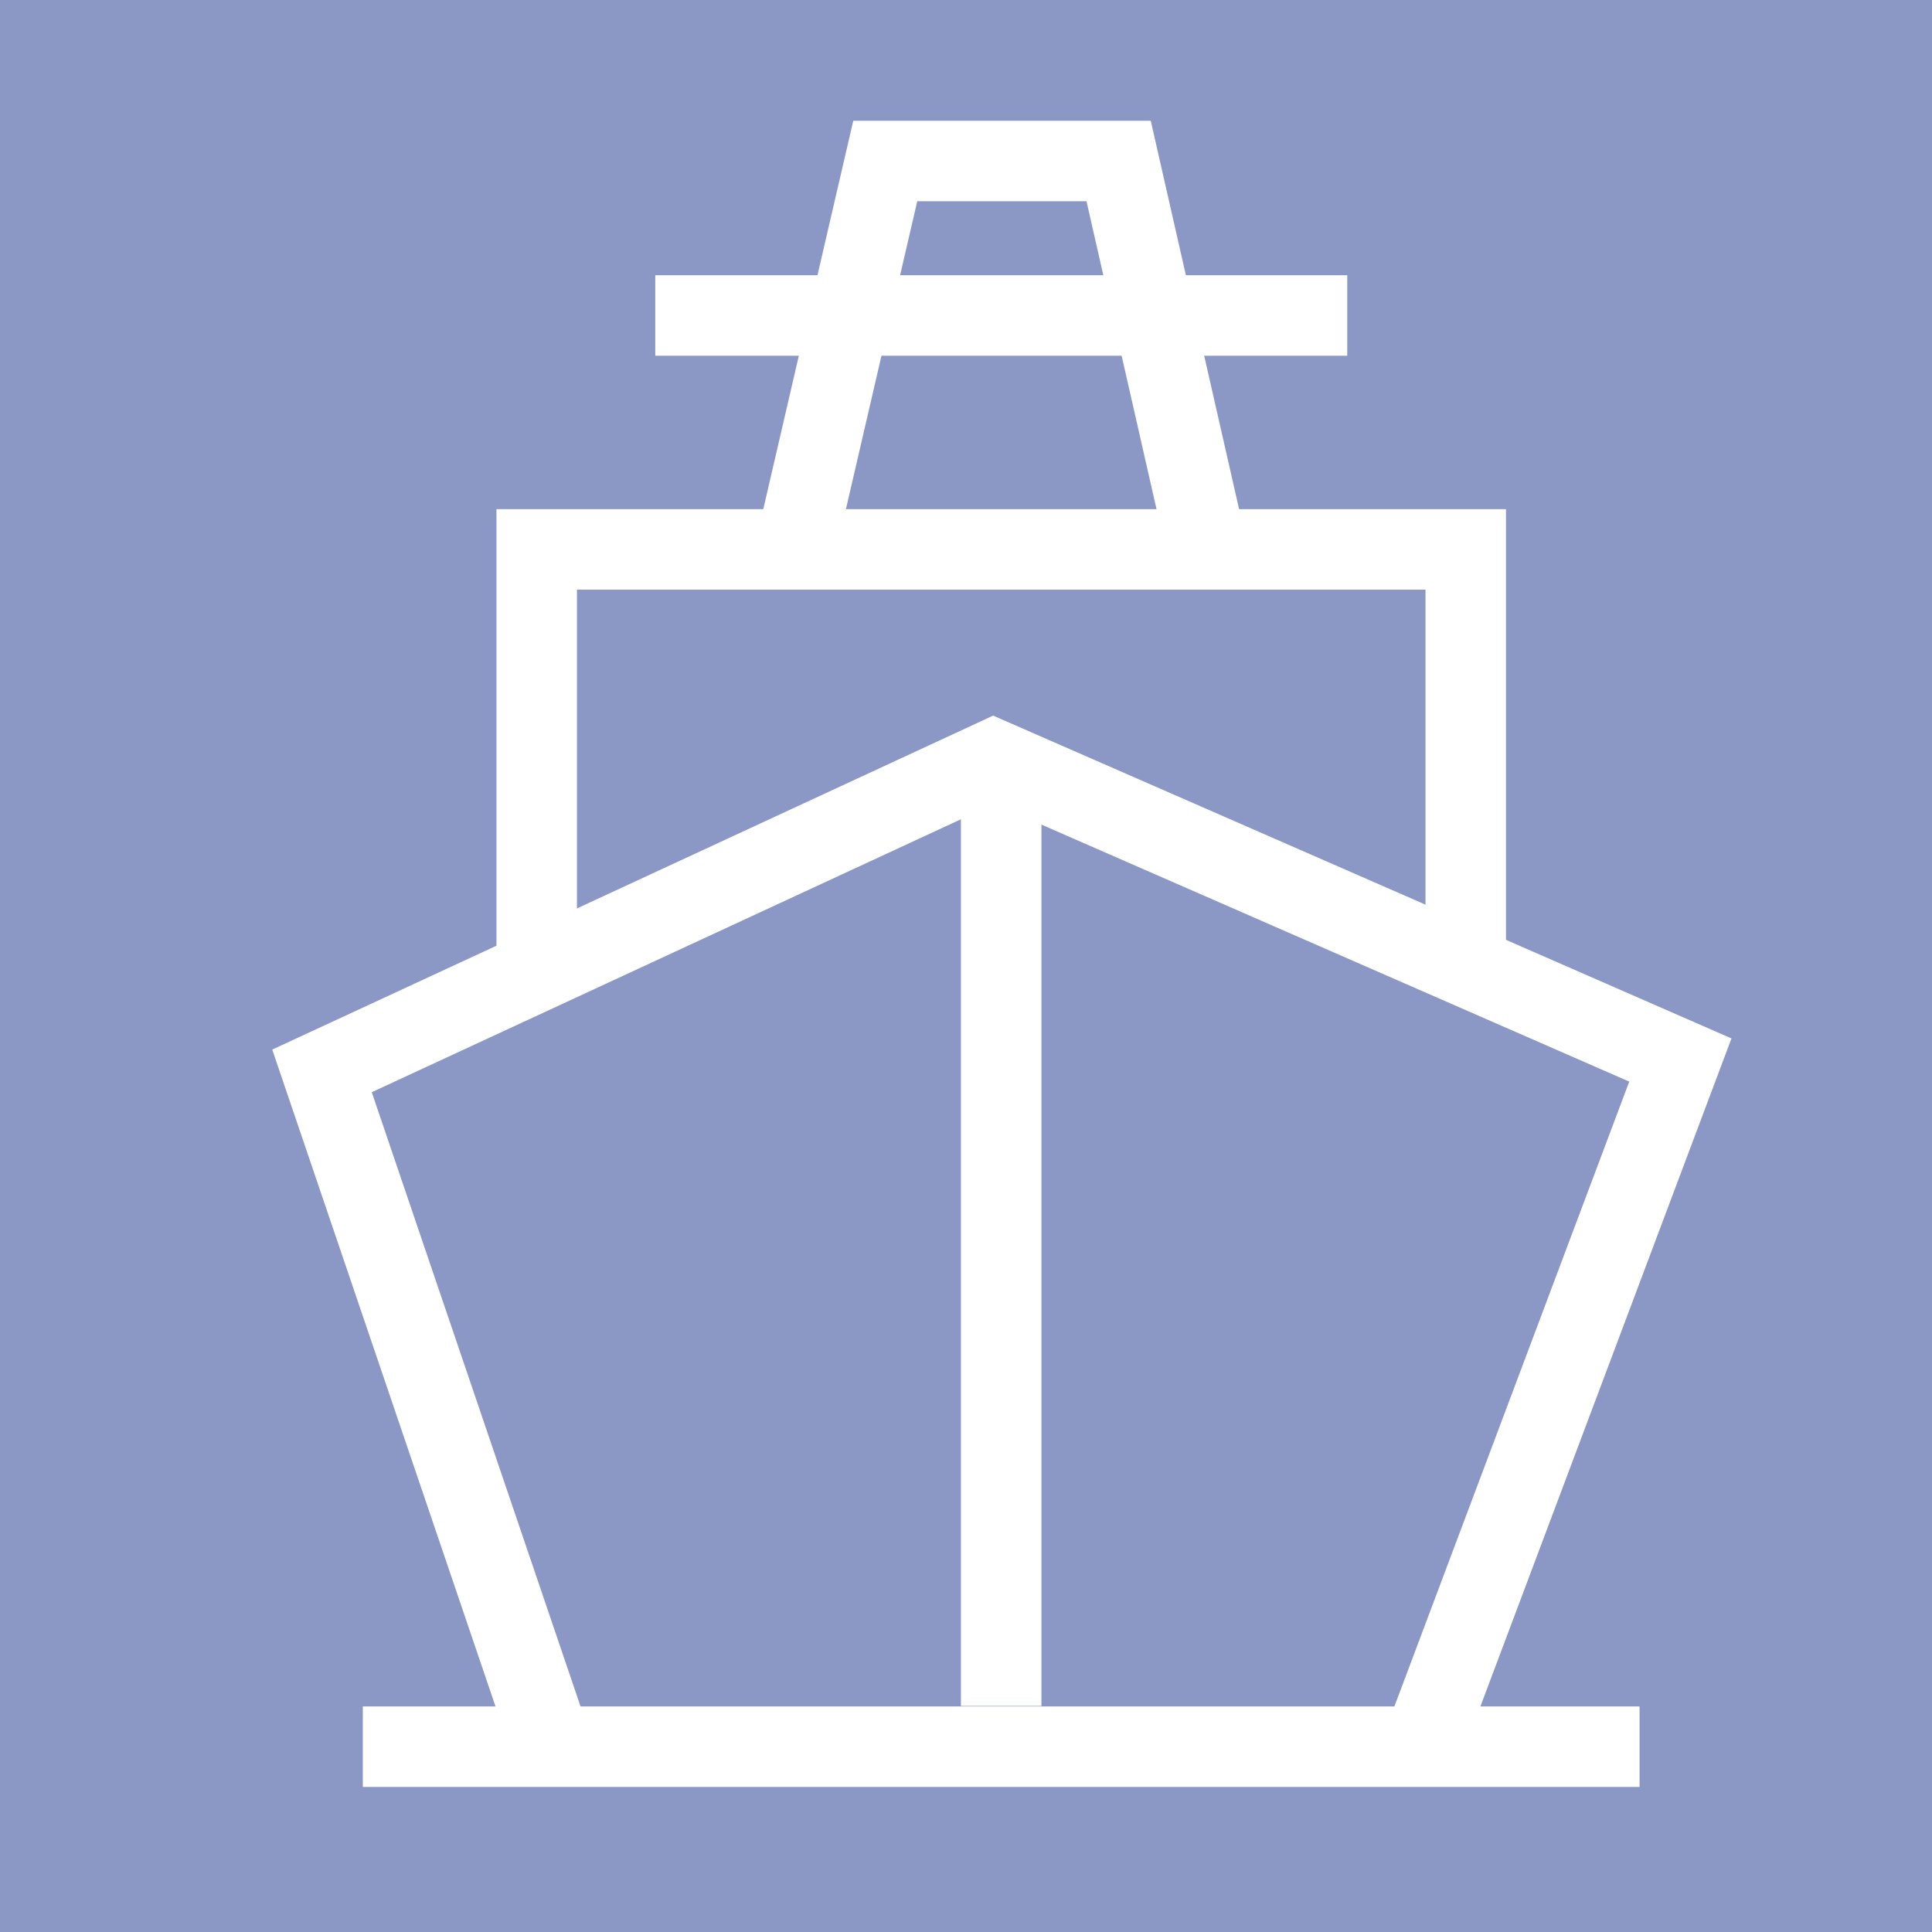 <svg width="24" height="24" viewBox="0 0 24 24" fill="none" xmlns="http://www.w3.org/2000/svg">
<g id="&#237;&#149;&#168;&#236;&#160;&#149;">
<g id="icon">
<rect id="Rectangle 543" width="24" height="24" fill="#8B98C5"/>
<g id="Group 1127">
<path id="Vector" d="M9.904 6.718L10.997 2H13.896L14.969 6.718" stroke="white"/>
<path id="Vector_2" d="M6.667 11.875V6.825H18.208V12" stroke="white"/>
<path id="Vector_3" d="M6.799 21.538L4 13.303L12.343 9.438L20.874 13.168L17.728 21.538" stroke="white"/>
<path id="Vector_4" d="M12.437 9.704V21.192" stroke="white"/>
<path id="Vector_5" d="M4.507 21.698H20.367" stroke="white"/>
<path id="Vector_6" d="M8.14 3.919H16.736" stroke="white"/>
</g>
</g>
</g>
</svg>
